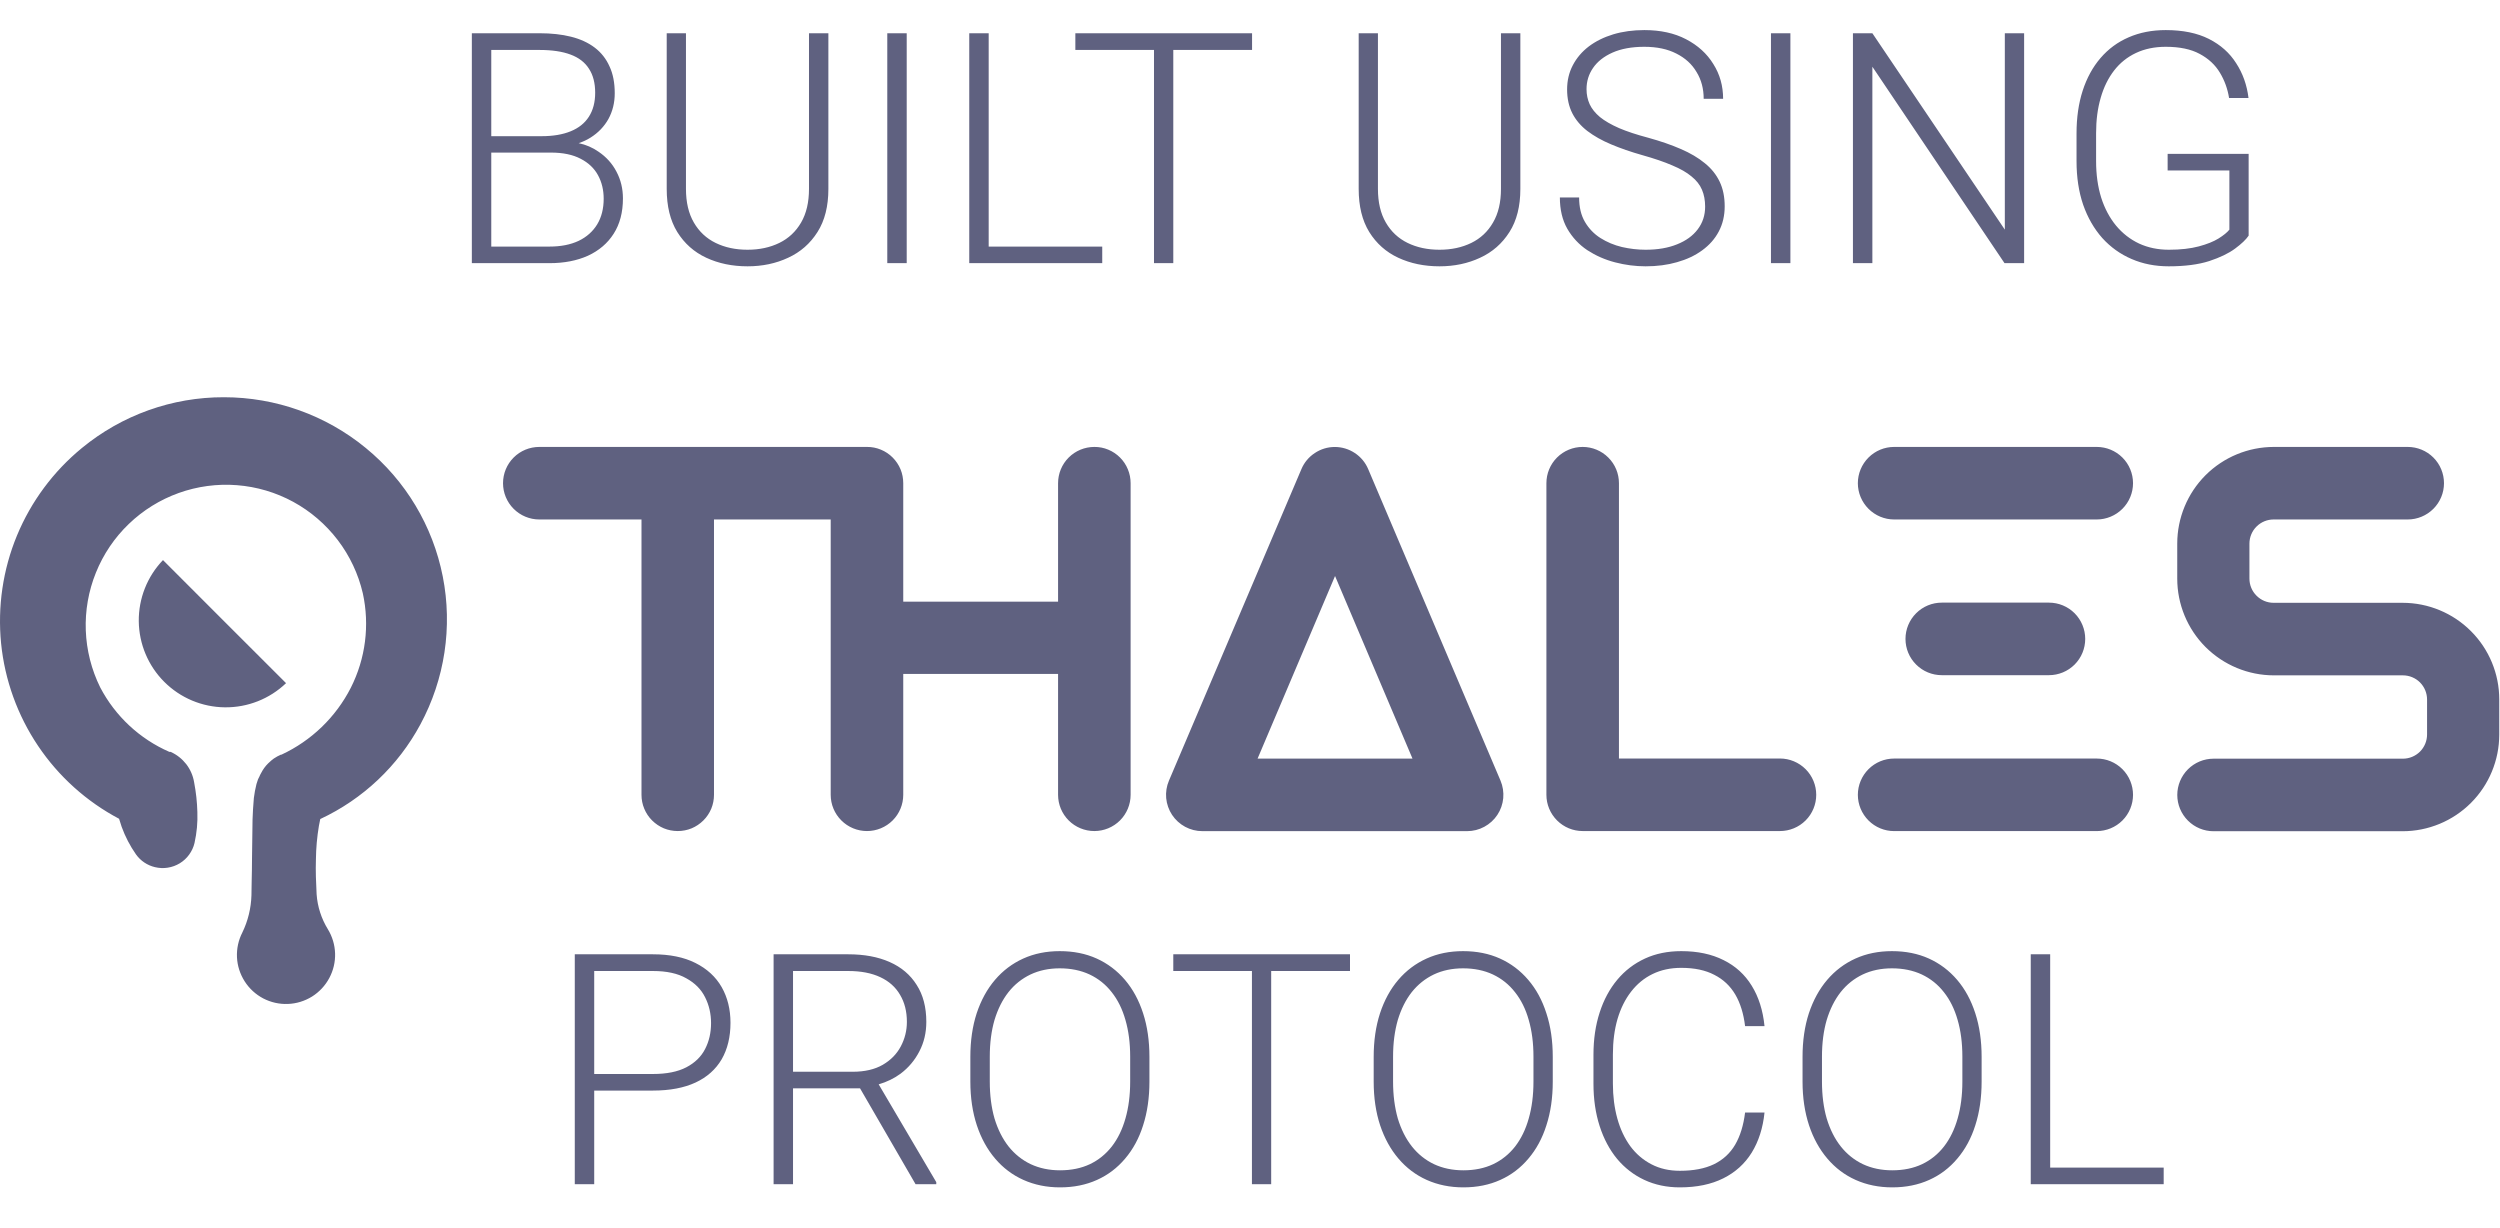 <svg width="57" height="28" viewBox="0 0 57 28" fill="none" xmlns="http://www.w3.org/2000/svg">
<path fill-rule="evenodd" clip-rule="evenodd" d="M38.877 4.711C38.877 4.567 38.853 4.438 38.805 4.326C38.757 4.213 38.678 4.112 38.567 4.023C38.459 3.932 38.313 3.848 38.128 3.771C37.946 3.692 37.718 3.614 37.444 3.537C37.182 3.463 36.946 3.381 36.735 3.292C36.523 3.203 36.342 3.101 36.191 2.986C36.042 2.871 35.928 2.737 35.849 2.583C35.77 2.427 35.73 2.246 35.73 2.039C35.73 1.838 35.773 1.654 35.86 1.488C35.946 1.323 36.067 1.18 36.223 1.06C36.382 0.94 36.568 0.848 36.781 0.783C36.998 0.718 37.234 0.686 37.491 0.686C37.858 0.686 38.175 0.755 38.441 0.894C38.71 1.034 38.918 1.222 39.064 1.46C39.213 1.695 39.287 1.959 39.287 2.252H38.844C38.844 2.024 38.791 1.821 38.682 1.643C38.577 1.463 38.423 1.323 38.222 1.222C38.022 1.119 37.779 1.067 37.491 1.067C37.203 1.067 36.96 1.112 36.763 1.2C36.569 1.287 36.421 1.403 36.321 1.55C36.222 1.694 36.173 1.854 36.173 2.032C36.173 2.157 36.197 2.272 36.245 2.378C36.293 2.481 36.371 2.578 36.479 2.669C36.589 2.758 36.735 2.842 36.915 2.921C37.095 2.998 37.317 3.071 37.581 3.141C37.859 3.218 38.106 3.303 38.322 3.397C38.538 3.49 38.721 3.598 38.87 3.721C39.019 3.841 39.131 3.981 39.208 4.142C39.285 4.303 39.323 4.49 39.323 4.704C39.323 4.917 39.278 5.109 39.187 5.28C39.098 5.448 38.972 5.59 38.809 5.708C38.648 5.826 38.457 5.916 38.236 5.978C38.018 6.041 37.779 6.072 37.52 6.072C37.287 6.072 37.055 6.042 36.825 5.982C36.594 5.922 36.383 5.829 36.191 5.704C36.001 5.577 35.849 5.414 35.734 5.215C35.621 5.016 35.565 4.778 35.565 4.502H36.004C36.004 4.723 36.048 4.909 36.137 5.06C36.226 5.211 36.343 5.334 36.49 5.427C36.639 5.521 36.802 5.589 36.98 5.632C37.16 5.673 37.34 5.694 37.52 5.694C37.796 5.694 38.034 5.653 38.236 5.571C38.44 5.49 38.597 5.376 38.708 5.229C38.821 5.08 38.877 4.908 38.877 4.711ZM11.201 3.479H11.643H12.562C12.835 3.479 13.061 3.526 13.239 3.62C13.416 3.711 13.548 3.836 13.634 3.994C13.721 4.153 13.764 4.332 13.764 4.531C13.764 4.756 13.715 4.951 13.617 5.114C13.518 5.277 13.377 5.403 13.192 5.492C13.009 5.578 12.788 5.622 12.529 5.622H11.201V3.479ZM11.201 3.105V1.139H12.302C12.586 1.139 12.821 1.174 13.008 1.244C13.195 1.313 13.336 1.421 13.429 1.568C13.523 1.712 13.57 1.894 13.57 2.115C13.57 2.331 13.522 2.513 13.426 2.662C13.332 2.809 13.194 2.919 13.012 2.993C12.829 3.068 12.608 3.105 12.349 3.105H11.651H11.201ZM13.194 3.264C13.293 3.231 13.383 3.189 13.465 3.137C13.64 3.027 13.776 2.885 13.872 2.713C13.968 2.537 14.016 2.342 14.016 2.126C14.016 1.888 13.977 1.684 13.897 1.514C13.82 1.341 13.708 1.198 13.559 1.085C13.41 0.972 13.23 0.89 13.019 0.837C12.808 0.784 12.569 0.758 12.302 0.758H10.758V6H10.945H11.201H12.529C12.863 6 13.155 5.943 13.404 5.831C13.656 5.715 13.852 5.548 13.991 5.33C14.133 5.109 14.203 4.84 14.203 4.524C14.203 4.303 14.154 4.1 14.056 3.915C13.96 3.73 13.823 3.578 13.645 3.458C13.512 3.365 13.362 3.3 13.194 3.264ZM18.887 0.758H18.445V4.308C18.445 4.612 18.385 4.868 18.265 5.074C18.145 5.281 17.979 5.436 17.768 5.539C17.557 5.642 17.315 5.694 17.044 5.694C16.77 5.694 16.528 5.642 16.317 5.539C16.106 5.436 15.94 5.281 15.82 5.074C15.7 4.868 15.64 4.612 15.64 4.308V0.758H15.201V4.308C15.201 4.701 15.281 5.029 15.442 5.29C15.605 5.552 15.826 5.748 16.104 5.877C16.383 6.007 16.696 6.072 17.044 6.072C17.383 6.072 17.691 6.007 17.969 5.877C18.25 5.748 18.474 5.552 18.639 5.29C18.805 5.029 18.887 4.701 18.887 4.308V0.758ZM20.673 0.758V6H20.23V0.758H20.673ZM25.131 6V5.622H22.542V0.758H22.099V6H22.412H22.542H25.131ZM26.751 1.139V6H26.311V1.139H24.518V0.758H26.311H26.751H28.547V1.139H26.751ZM34.664 0.758H34.222V4.308C34.222 4.612 34.162 4.868 34.041 5.074C33.922 5.281 33.756 5.436 33.545 5.539C33.334 5.642 33.092 5.694 32.821 5.694C32.547 5.694 32.305 5.642 32.094 5.539C31.883 5.436 31.717 5.281 31.597 5.074C31.477 4.868 31.417 4.612 31.417 4.308V0.758H30.978V4.308C30.978 4.701 31.058 5.029 31.219 5.29C31.382 5.552 31.603 5.748 31.881 5.877C32.16 6.007 32.473 6.072 32.821 6.072C33.159 6.072 33.468 6.007 33.746 5.877C34.027 5.748 34.25 5.552 34.416 5.29C34.582 5.029 34.664 4.701 34.664 4.308V0.758ZM40.821 6V0.758H40.378V6H40.821ZM46.15 0.758V6H45.703L42.69 1.521V6H42.247V0.758H42.69L45.71 5.236V0.758H46.15ZM51.269 5.373V3.508H49.422V3.886H50.83V5.236C50.78 5.299 50.697 5.366 50.582 5.438C50.469 5.508 50.319 5.568 50.132 5.618C49.944 5.668 49.718 5.694 49.451 5.694C49.202 5.694 48.975 5.647 48.771 5.553C48.567 5.457 48.392 5.32 48.245 5.143C48.099 4.965 47.986 4.753 47.907 4.506C47.83 4.258 47.791 3.981 47.791 3.674V3.033C47.791 2.738 47.826 2.47 47.896 2.23C47.965 1.988 48.068 1.78 48.202 1.607C48.336 1.434 48.502 1.301 48.699 1.208C48.898 1.114 49.125 1.067 49.379 1.067C49.696 1.067 49.954 1.121 50.153 1.229C50.355 1.337 50.508 1.48 50.614 1.658C50.72 1.833 50.789 2.025 50.823 2.234H51.266C51.23 1.938 51.136 1.674 50.985 1.442C50.836 1.206 50.629 1.022 50.362 0.887C50.096 0.753 49.768 0.686 49.379 0.686C49.067 0.686 48.785 0.741 48.533 0.851C48.283 0.959 48.07 1.116 47.892 1.323C47.715 1.529 47.579 1.778 47.485 2.068C47.392 2.356 47.345 2.68 47.345 3.04V3.674C47.345 4.041 47.395 4.372 47.496 4.668C47.599 4.963 47.745 5.216 47.932 5.427C48.121 5.636 48.345 5.796 48.602 5.906C48.858 6.017 49.14 6.072 49.448 6.072C49.815 6.072 50.122 6.032 50.369 5.953C50.617 5.871 50.813 5.777 50.96 5.668C51.106 5.56 51.209 5.462 51.269 5.373ZM14.887 24.865H13.548V27H13.105V21.758H14.887C15.271 21.758 15.594 21.824 15.856 21.956C16.12 22.088 16.319 22.271 16.454 22.506C16.588 22.742 16.655 23.013 16.655 23.32C16.655 23.642 16.588 23.919 16.454 24.152C16.319 24.382 16.121 24.559 15.86 24.681C15.598 24.803 15.274 24.865 14.887 24.865ZM13.548 22.139V24.487H14.887C15.2 24.487 15.453 24.436 15.647 24.335C15.844 24.232 15.987 24.093 16.076 23.918C16.167 23.743 16.212 23.546 16.212 23.327C16.212 23.114 16.167 22.917 16.076 22.737C15.987 22.557 15.844 22.413 15.647 22.305C15.453 22.194 15.2 22.139 14.887 22.139H13.548ZM19.341 21.758H17.638V27H18.081V24.814H19.609L20.875 27H21.347V26.953L20.034 24.723C20.219 24.669 20.386 24.588 20.533 24.48C20.715 24.343 20.858 24.173 20.961 23.972C21.067 23.77 21.12 23.546 21.12 23.299C21.12 22.965 21.047 22.684 20.9 22.456C20.756 22.226 20.551 22.052 20.284 21.934C20.018 21.816 19.704 21.758 19.341 21.758ZM18.081 24.436H19.442C19.716 24.436 19.944 24.383 20.126 24.278C20.308 24.172 20.445 24.033 20.537 23.86C20.63 23.685 20.677 23.498 20.677 23.299C20.677 23.061 20.625 22.856 20.522 22.683C20.421 22.508 20.271 22.373 20.072 22.28C19.873 22.186 19.629 22.139 19.341 22.139H18.081V24.436ZM26.207 24.098V24.66C26.207 25.027 26.159 25.359 26.063 25.657C25.97 25.952 25.833 26.205 25.653 26.416C25.475 26.628 25.261 26.79 25.012 26.902C24.762 27.015 24.481 27.072 24.169 27.072C23.864 27.072 23.586 27.015 23.334 26.902C23.084 26.79 22.869 26.628 22.689 26.416C22.509 26.205 22.37 25.952 22.272 25.657C22.174 25.359 22.124 25.027 22.124 24.66V24.098C22.124 23.731 22.172 23.399 22.268 23.104C22.367 22.806 22.506 22.552 22.686 22.341C22.866 22.13 23.081 21.968 23.33 21.855C23.58 21.742 23.857 21.686 24.162 21.686C24.474 21.686 24.755 21.742 25.005 21.855C25.254 21.968 25.469 22.13 25.649 22.341C25.829 22.552 25.967 22.806 26.063 23.104C26.159 23.399 26.207 23.731 26.207 24.098ZM25.768 24.66V24.091C25.768 23.781 25.732 23.503 25.66 23.255C25.59 23.008 25.486 22.797 25.347 22.622C25.21 22.446 25.042 22.312 24.843 22.218C24.643 22.125 24.416 22.078 24.162 22.078C23.915 22.078 23.693 22.125 23.496 22.218C23.299 22.312 23.131 22.446 22.992 22.622C22.855 22.797 22.75 23.008 22.675 23.255C22.603 23.503 22.567 23.781 22.567 24.091V24.66C22.567 24.971 22.603 25.252 22.675 25.502C22.75 25.749 22.856 25.962 22.995 26.139C23.135 26.314 23.303 26.449 23.5 26.543C23.699 26.636 23.922 26.683 24.169 26.683C24.426 26.683 24.653 26.636 24.85 26.543C25.047 26.449 25.213 26.314 25.35 26.139C25.487 25.962 25.59 25.749 25.66 25.502C25.732 25.252 25.768 24.971 25.768 24.66ZM28.983 27V22.139H30.78V21.758H28.983H28.544H26.751V22.139H28.544V27H28.983ZM35.403 24.098V24.66C35.403 25.027 35.355 25.359 35.258 25.657C35.165 25.952 35.028 26.205 34.848 26.416C34.67 26.628 34.457 26.79 34.207 26.902C33.958 27.015 33.677 27.072 33.365 27.072C33.06 27.072 32.781 27.015 32.529 26.902C32.28 26.79 32.065 26.628 31.885 26.416C31.705 26.205 31.566 25.952 31.467 25.657C31.369 25.359 31.32 25.027 31.32 24.66V24.098C31.32 23.731 31.368 23.399 31.464 23.104C31.562 22.806 31.701 22.552 31.881 22.341C32.061 22.13 32.276 21.968 32.526 21.855C32.775 21.742 33.053 21.686 33.358 21.686C33.669 21.686 33.95 21.742 34.2 21.855C34.45 21.968 34.664 22.13 34.844 22.341C35.025 22.552 35.163 22.806 35.258 23.104C35.355 23.399 35.403 23.731 35.403 24.098ZM34.963 24.66V24.091C34.963 23.781 34.927 23.503 34.855 23.255C34.786 23.008 34.681 22.797 34.542 22.622C34.405 22.446 34.237 22.312 34.038 22.218C33.839 22.125 33.612 22.078 33.358 22.078C33.11 22.078 32.888 22.125 32.691 22.218C32.495 22.312 32.327 22.446 32.187 22.622C32.05 22.797 31.945 23.008 31.87 23.255C31.799 23.503 31.762 23.781 31.762 24.091V24.66C31.762 24.971 31.799 25.252 31.87 25.502C31.945 25.749 32.052 25.962 32.191 26.139C32.33 26.314 32.498 26.449 32.695 26.543C32.894 26.636 33.117 26.683 33.365 26.683C33.621 26.683 33.848 26.636 34.045 26.543C34.242 26.449 34.409 26.314 34.546 26.139C34.682 25.962 34.786 25.749 34.855 25.502C34.927 25.252 34.963 24.971 34.963 24.66ZM40.231 25.365H39.788C39.752 25.658 39.676 25.903 39.561 26.1C39.446 26.296 39.284 26.445 39.075 26.546C38.868 26.645 38.61 26.694 38.301 26.694C38.058 26.694 37.842 26.645 37.653 26.546C37.463 26.448 37.302 26.31 37.17 26.132C37.041 25.954 36.942 25.744 36.875 25.502C36.808 25.259 36.774 24.994 36.774 24.706V24.044C36.774 23.746 36.809 23.476 36.879 23.234C36.951 22.991 37.054 22.784 37.188 22.611C37.323 22.436 37.486 22.301 37.678 22.208C37.87 22.114 38.088 22.067 38.333 22.067C38.633 22.067 38.884 22.12 39.086 22.226C39.29 22.329 39.449 22.479 39.565 22.676C39.68 22.872 39.754 23.113 39.788 23.396H40.231C40.195 23.036 40.097 22.729 39.939 22.474C39.783 22.22 39.569 22.025 39.298 21.891C39.027 21.754 38.705 21.686 38.333 21.686C38.026 21.686 37.75 21.742 37.505 21.855C37.26 21.968 37.05 22.128 36.875 22.337C36.7 22.546 36.565 22.796 36.472 23.086C36.378 23.374 36.331 23.696 36.331 24.051V24.706C36.331 25.061 36.378 25.384 36.472 25.675C36.565 25.965 36.699 26.215 36.871 26.424C37.044 26.63 37.251 26.79 37.491 26.902C37.733 27.015 38.003 27.072 38.301 27.072C38.687 27.072 39.017 27.003 39.291 26.866C39.565 26.73 39.781 26.534 39.939 26.28C40.097 26.023 40.195 25.718 40.231 25.365ZM45.181 24.098V24.66C45.181 25.027 45.133 25.359 45.037 25.657C44.944 25.952 44.807 26.205 44.627 26.416C44.449 26.628 44.236 26.79 43.986 26.902C43.736 27.015 43.455 27.072 43.143 27.072C42.839 27.072 42.56 27.015 42.308 26.902C42.058 26.79 41.844 26.628 41.664 26.416C41.484 26.205 41.344 25.952 41.246 25.657C41.148 25.359 41.098 25.027 41.098 24.66V24.098C41.098 23.731 41.146 23.399 41.242 23.104C41.341 22.806 41.48 22.552 41.66 22.341C41.84 22.13 42.055 21.968 42.304 21.855C42.554 21.742 42.831 21.686 43.136 21.686C43.448 21.686 43.729 21.742 43.979 21.855C44.228 21.968 44.443 22.13 44.623 22.341C44.803 22.552 44.941 22.806 45.037 23.104C45.133 23.399 45.181 23.731 45.181 24.098ZM44.742 24.66V24.091C44.742 23.781 44.706 23.503 44.634 23.255C44.564 23.008 44.46 22.797 44.321 22.622C44.184 22.446 44.016 22.312 43.817 22.218C43.617 22.125 43.391 22.078 43.136 22.078C42.889 22.078 42.667 22.125 42.47 22.218C42.273 22.312 42.105 22.446 41.966 22.622C41.829 22.797 41.724 23.008 41.649 23.255C41.577 23.503 41.541 23.781 41.541 24.091V24.66C41.541 24.971 41.577 25.252 41.649 25.502C41.724 25.749 41.83 25.962 41.97 26.139C42.109 26.314 42.277 26.449 42.474 26.543C42.673 26.636 42.896 26.683 43.143 26.683C43.4 26.683 43.627 26.636 43.824 26.543C44.021 26.449 44.188 26.314 44.324 26.139C44.461 25.962 44.564 25.749 44.634 25.502C44.706 25.252 44.742 24.971 44.742 24.66ZM49.332 27V26.622H46.744V21.758H46.301V27H46.614H46.744H49.332ZM5.106 9.057C6.286 9.057 7.429 9.466 8.34 10.214C9.248 10.957 9.868 11.992 10.095 13.143C10.322 14.293 10.141 15.486 9.584 16.518C9.075 17.464 8.275 18.22 7.302 18.674C7.291 18.724 7.28 18.775 7.271 18.83C7.229 19.082 7.206 19.337 7.203 19.593C7.194 19.856 7.205 20.122 7.219 20.39C7.239 20.672 7.327 20.945 7.475 21.186C7.577 21.353 7.634 21.543 7.64 21.738C7.646 21.934 7.6 22.127 7.508 22.299C7.416 22.472 7.28 22.617 7.115 22.721C6.949 22.824 6.76 22.883 6.564 22.89C6.369 22.898 6.175 22.854 6.002 22.764C5.829 22.673 5.683 22.539 5.578 22.374C5.473 22.209 5.412 22.02 5.403 21.825C5.394 21.63 5.436 21.436 5.525 21.262C5.654 20.997 5.724 20.708 5.733 20.414C5.734 20.31 5.736 20.205 5.738 20.099C5.742 19.922 5.746 19.744 5.746 19.565L5.758 18.687C5.764 18.532 5.771 18.378 5.788 18.194C5.801 18.088 5.821 17.982 5.847 17.878C5.857 17.841 5.869 17.804 5.883 17.768L5.916 17.702L5.929 17.671L5.955 17.623C5.996 17.543 6.049 17.469 6.113 17.406C6.136 17.382 6.16 17.36 6.185 17.34L6.244 17.294C6.269 17.277 6.295 17.261 6.323 17.246L6.405 17.206H6.418C7.1 16.888 7.656 16.352 7.998 15.682C8.335 15.016 8.432 14.255 8.272 13.526C8.17 13.087 7.975 12.674 7.702 12.315C7.428 11.956 7.082 11.658 6.686 11.442C6.289 11.226 5.852 11.097 5.402 11.062C4.952 11.027 4.5 11.088 4.075 11.24C3.65 11.393 3.262 11.633 2.937 11.946C2.611 12.259 2.356 12.637 2.187 13.056C2.018 13.474 1.939 13.924 1.956 14.375C1.973 14.826 2.085 15.268 2.285 15.673C2.628 16.328 3.184 16.847 3.862 17.143H3.891C4.031 17.206 4.152 17.302 4.246 17.422C4.339 17.543 4.401 17.685 4.426 17.836C4.469 18.06 4.494 18.286 4.5 18.514C4.509 18.751 4.487 18.988 4.435 19.22C4.413 19.315 4.371 19.405 4.313 19.485C4.256 19.564 4.183 19.632 4.099 19.683C4.015 19.734 3.922 19.768 3.825 19.783C3.728 19.799 3.629 19.794 3.533 19.771C3.359 19.73 3.205 19.627 3.101 19.481C2.965 19.287 2.855 19.075 2.774 18.852C2.752 18.786 2.734 18.727 2.715 18.668C1.972 18.275 1.337 17.704 0.868 17.006C0.399 16.309 0.109 15.505 0.025 14.669C-0.058 13.832 0.066 12.987 0.387 12.21C0.709 11.433 1.218 10.747 1.868 10.214C2.78 9.464 3.925 9.054 5.106 9.057ZM5.119 14.174L6.417 15.471L6.522 15.576C6.147 15.935 5.646 16.133 5.127 16.127C4.608 16.122 4.112 15.913 3.745 15.546C3.378 15.179 3.17 14.683 3.164 14.164C3.159 13.645 3.357 13.144 3.716 12.77L3.82 12.874L5.119 14.174ZM40.583 17.294H36.912V11.017C36.912 10.797 36.825 10.587 36.669 10.432C36.514 10.277 36.304 10.19 36.085 10.19C35.865 10.19 35.655 10.277 35.5 10.432C35.345 10.587 35.258 10.797 35.258 11.017V18.122C35.258 18.341 35.346 18.551 35.501 18.706C35.656 18.861 35.866 18.948 36.085 18.948H40.583C40.802 18.948 41.013 18.861 41.168 18.706C41.323 18.551 41.41 18.341 41.41 18.122C41.41 17.902 41.323 17.692 41.168 17.537C41.013 17.382 40.802 17.294 40.583 17.294ZM43.186 10.19H47.797H47.806C48.025 10.19 48.236 10.277 48.391 10.432C48.546 10.587 48.633 10.797 48.633 11.017C48.633 11.236 48.546 11.446 48.391 11.601C48.236 11.756 48.025 11.844 47.806 11.844H43.186C42.967 11.844 42.757 11.756 42.602 11.601C42.447 11.446 42.359 11.236 42.359 11.017C42.359 10.797 42.447 10.587 42.602 10.432C42.757 10.277 42.967 10.19 43.186 10.19ZM46.716 15.394C46.935 15.394 47.146 15.307 47.301 15.152C47.456 14.997 47.543 14.787 47.543 14.567C47.543 14.348 47.456 14.138 47.301 13.982C47.146 13.827 46.935 13.74 46.716 13.74H44.272C44.053 13.74 43.843 13.827 43.688 13.982C43.532 14.138 43.445 14.348 43.445 14.567C43.445 14.787 43.532 14.997 43.688 15.152C43.843 15.307 44.053 15.394 44.272 15.394H46.716ZM43.186 17.295H47.797H47.806C48.025 17.295 48.236 17.382 48.391 17.537C48.546 17.692 48.633 17.903 48.633 18.122C48.633 18.341 48.546 18.552 48.391 18.707C48.236 18.862 48.025 18.949 47.806 18.949H43.186C42.967 18.949 42.757 18.862 42.602 18.707C42.447 18.552 42.359 18.341 42.359 18.122C42.359 17.903 42.447 17.692 42.602 17.537C42.757 17.382 42.967 17.295 43.186 17.295ZM24.951 10.19C24.732 10.19 24.521 10.277 24.366 10.432C24.211 10.587 24.124 10.797 24.124 11.017V13.718H20.594V11.017C20.594 10.908 20.573 10.8 20.532 10.7C20.49 10.599 20.429 10.508 20.352 10.431C20.276 10.354 20.184 10.293 20.084 10.252C19.983 10.21 19.876 10.189 19.767 10.19H12.296C12.076 10.19 11.866 10.277 11.711 10.432C11.556 10.587 11.469 10.797 11.469 11.017C11.469 11.236 11.556 11.446 11.711 11.601C11.866 11.756 12.076 11.844 12.296 11.844H14.626V18.122C14.626 18.23 14.647 18.338 14.689 18.438C14.73 18.538 14.791 18.63 14.868 18.706C14.945 18.783 15.036 18.844 15.136 18.886C15.236 18.927 15.344 18.948 15.453 18.948C15.561 18.948 15.669 18.927 15.769 18.886C15.869 18.844 15.96 18.783 16.037 18.706C16.114 18.63 16.175 18.538 16.217 18.438C16.258 18.338 16.279 18.23 16.279 18.122V11.844H18.94V18.122C18.94 18.341 19.027 18.551 19.183 18.706C19.338 18.861 19.548 18.948 19.767 18.948C19.986 18.948 20.197 18.861 20.352 18.706C20.507 18.551 20.594 18.341 20.594 18.122V15.365H24.124V18.122C24.124 18.341 24.211 18.551 24.366 18.706C24.521 18.861 24.732 18.948 24.951 18.948C25.17 18.948 25.381 18.861 25.536 18.706C25.691 18.551 25.778 18.341 25.778 18.122V11.017C25.778 10.908 25.757 10.8 25.715 10.7C25.674 10.599 25.613 10.508 25.536 10.431C25.459 10.354 25.368 10.293 25.268 10.252C25.167 10.21 25.06 10.189 24.951 10.19ZM51.838 13.744H54.779C55.363 13.744 55.924 13.976 56.337 14.389C56.751 14.802 56.983 15.363 56.983 15.947V16.747C56.983 17.332 56.751 17.893 56.338 18.306C55.924 18.72 55.363 18.952 54.779 18.952H50.469C50.25 18.952 50.04 18.865 49.885 18.71C49.73 18.555 49.642 18.345 49.642 18.125C49.642 17.906 49.73 17.695 49.885 17.54C50.04 17.385 50.25 17.298 50.469 17.298H54.786C54.932 17.298 55.072 17.24 55.176 17.137C55.279 17.033 55.337 16.893 55.337 16.747V15.949C55.337 15.803 55.279 15.663 55.176 15.559C55.072 15.456 54.932 15.398 54.786 15.398H51.846C51.261 15.398 50.7 15.165 50.286 14.752C49.873 14.338 49.641 13.777 49.641 13.192V12.395C49.641 11.81 49.873 11.249 50.286 10.835C50.7 10.422 51.261 10.19 51.846 10.19H54.896C55.115 10.19 55.326 10.277 55.481 10.432C55.636 10.587 55.723 10.797 55.723 11.017C55.723 11.236 55.636 11.446 55.481 11.601C55.326 11.756 55.115 11.844 54.896 11.844H51.838C51.692 11.844 51.552 11.902 51.449 12.005C51.345 12.108 51.287 12.249 51.287 12.395V13.192C51.287 13.339 51.345 13.479 51.449 13.582C51.552 13.686 51.692 13.744 51.838 13.744ZM31.194 10.694C31.131 10.545 31.025 10.418 30.89 10.329C30.754 10.239 30.596 10.191 30.433 10.191C30.271 10.191 30.113 10.239 29.978 10.329C29.842 10.418 29.736 10.545 29.673 10.694L26.652 17.799C26.598 17.925 26.577 18.062 26.589 18.198C26.602 18.334 26.648 18.465 26.723 18.579C26.799 18.693 26.901 18.786 27.021 18.851C27.142 18.916 27.276 18.95 27.413 18.95H33.451C33.587 18.95 33.722 18.916 33.842 18.851C33.962 18.786 34.065 18.693 34.14 18.579C34.216 18.465 34.261 18.334 34.274 18.198C34.286 18.062 34.265 17.925 34.212 17.799L31.194 10.694ZM28.673 17.296L30.439 13.133L32.205 17.296H28.673Z" fill="#5F6180"/>
</svg>
